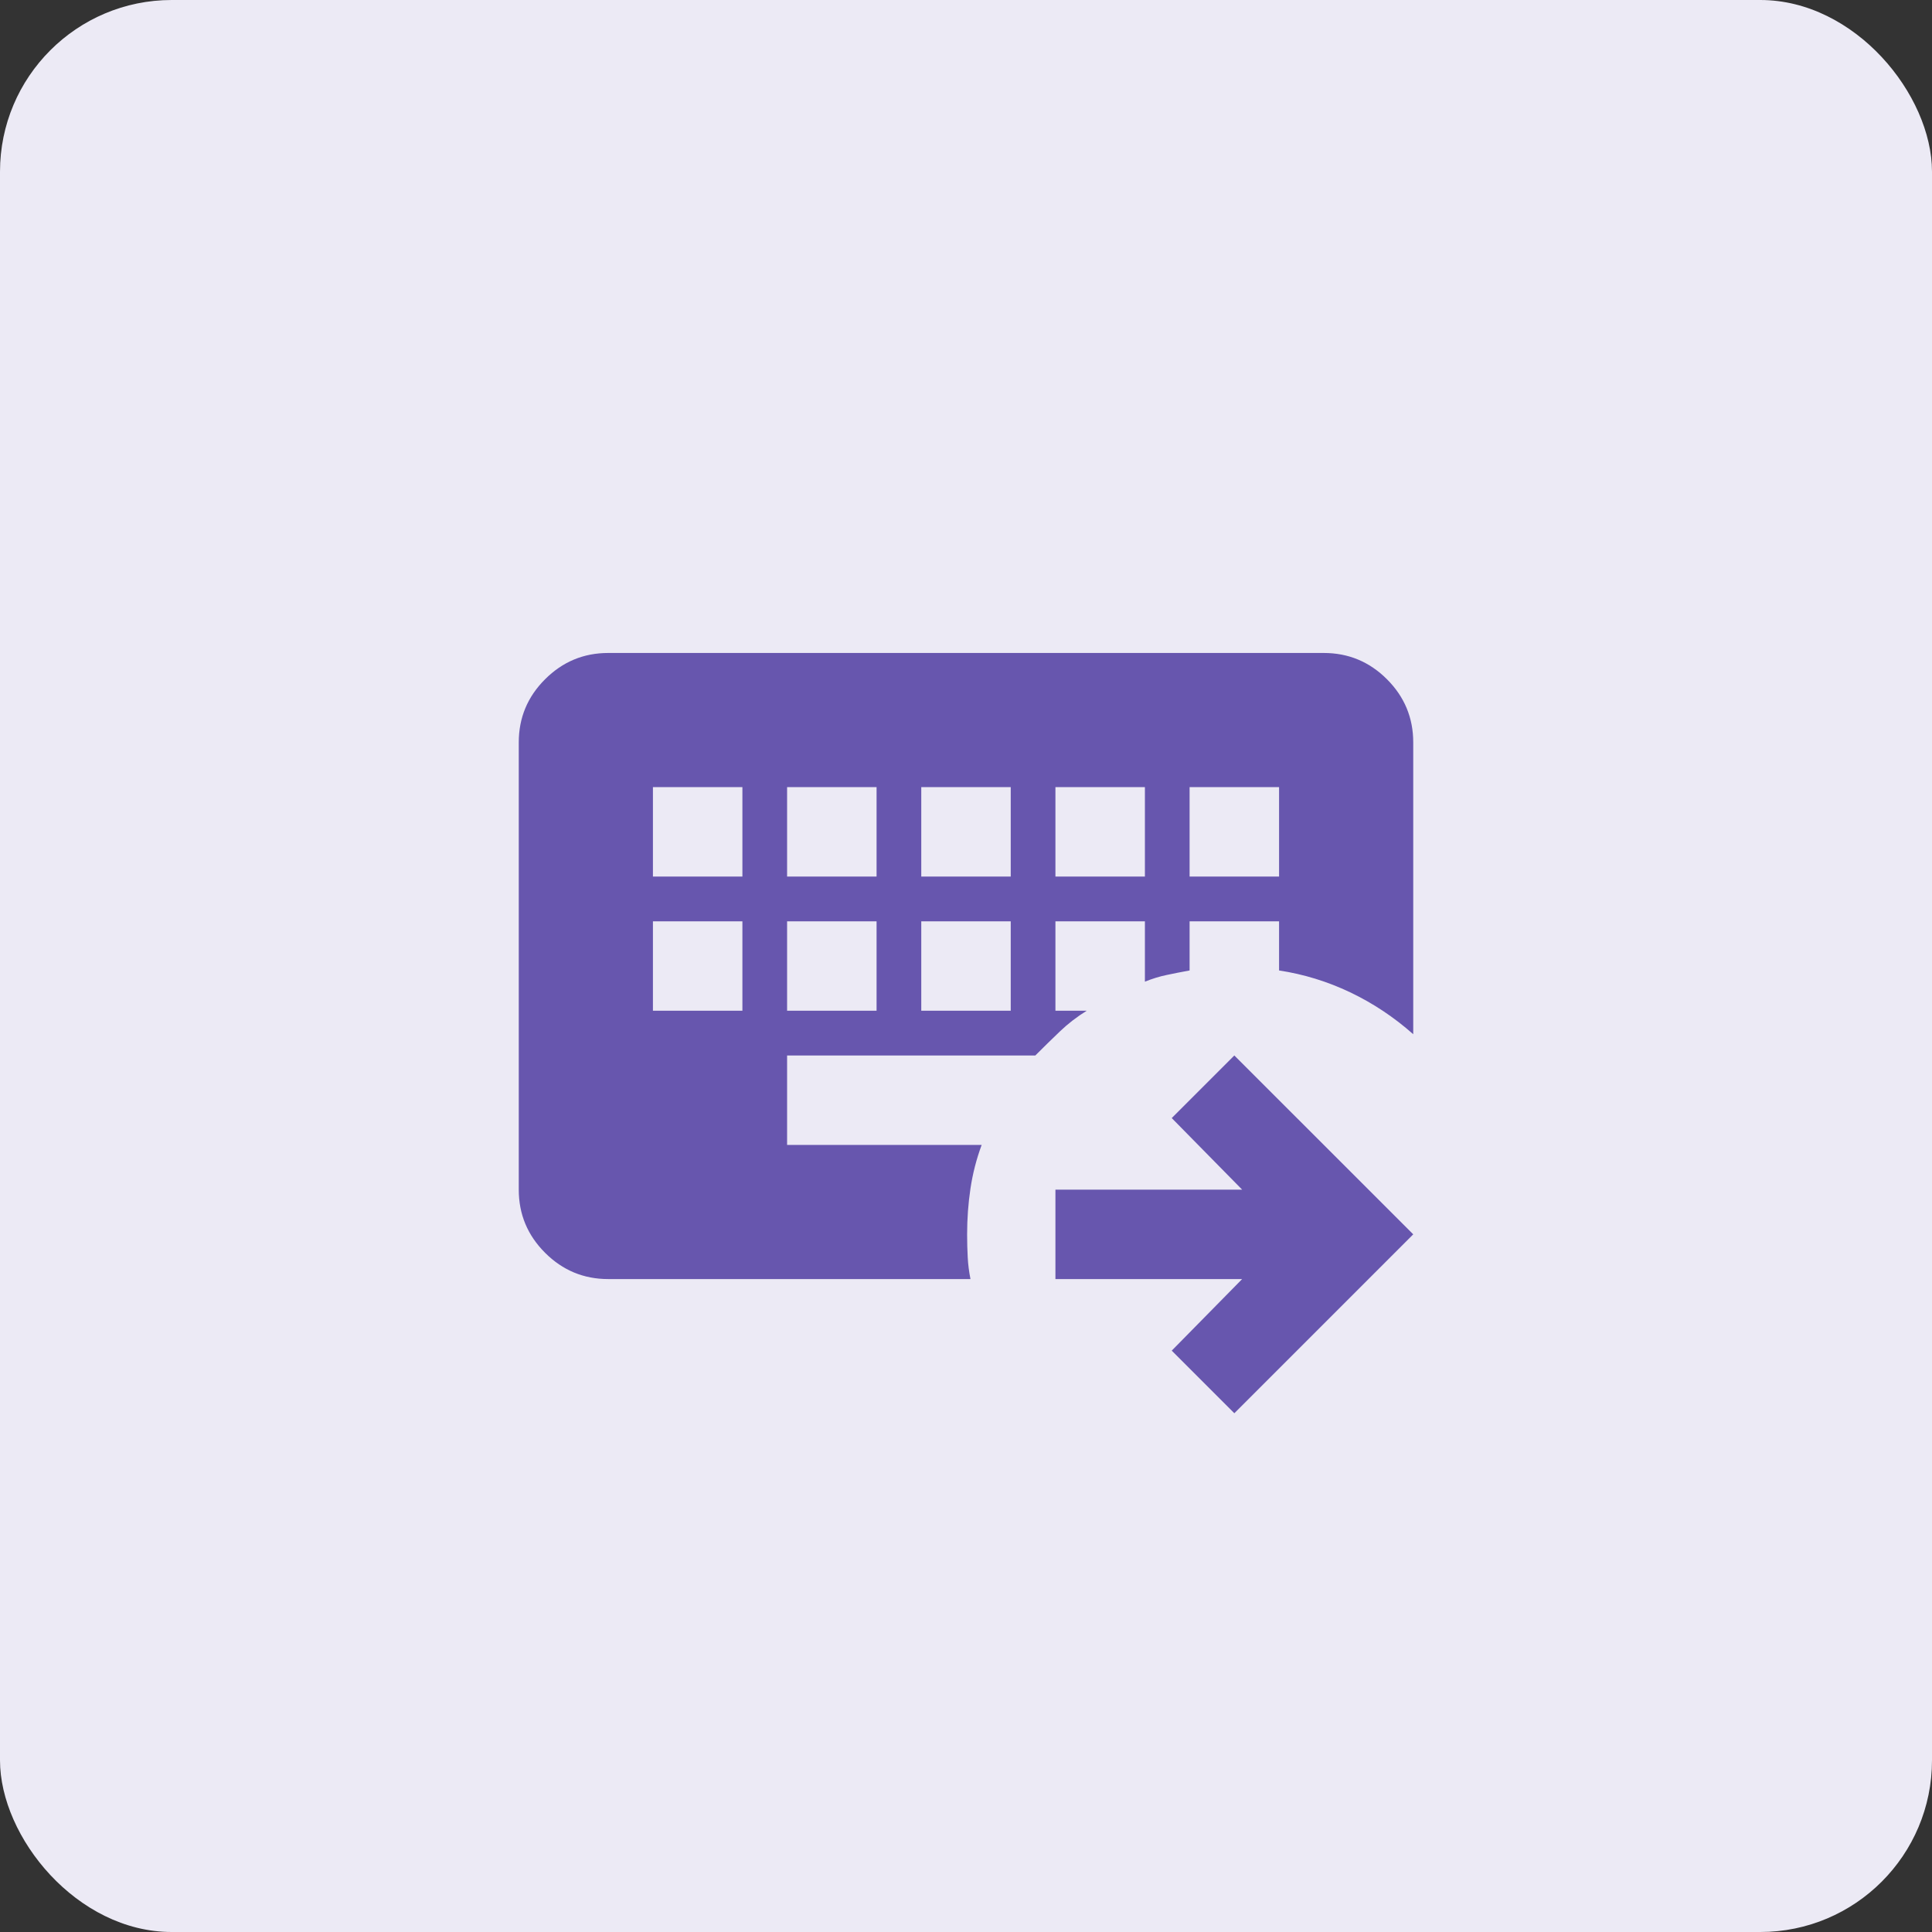 <svg width="45" height="45" viewBox="0 0 45 45" fill="none" xmlns="http://www.w3.org/2000/svg">
<rect x="0" y="0" width="45" height="45" fill="#333333" stroke="none"/>
<rect width="45" height="45" rx="4" fill="#ECEAF5"/>
<path d="M15.208 21.459V23.542H17.292V21.459H15.208ZM18.333 21.459V23.542H20.417V21.459H18.333ZM21.458 21.459V23.542H23.542V21.459H21.458ZM15.208 18.334V20.417H17.292V18.334H15.208ZM18.333 18.334V20.417H20.417V18.334H18.333ZM21.458 18.334V20.417H23.542V18.334H21.458ZM24.583 18.334V20.417H26.667V18.334H24.583ZM27.708 18.334V20.417H29.792V18.334H27.708ZM28.75 32.917L27.292 31.459L28.932 29.792H24.583V27.709H28.932L27.292 26.042L28.75 24.584L32.917 28.75L28.75 32.917ZM22.604 29.792H14.167C13.594 29.792 13.104 29.588 12.696 29.18C12.287 28.772 12.083 28.281 12.083 27.709V17.292C12.083 16.719 12.287 16.229 12.696 15.821C13.104 15.413 13.594 15.209 14.167 15.209H30.833C31.406 15.209 31.897 15.413 32.305 15.821C32.713 16.229 32.917 16.719 32.917 17.292V24.089C32.465 23.689 31.975 23.364 31.446 23.112C30.916 22.86 30.365 22.691 29.792 22.604V21.459H27.708V22.604C27.517 22.639 27.34 22.674 27.175 22.709C27.01 22.743 26.84 22.795 26.667 22.865V21.459H24.583V23.542H25.312C25.087 23.681 24.878 23.841 24.688 24.023C24.497 24.206 24.306 24.392 24.115 24.584H18.333V26.667H22.865C22.743 26.997 22.656 27.335 22.604 27.683C22.552 28.03 22.526 28.386 22.526 28.75C22.526 28.941 22.531 29.119 22.54 29.284C22.548 29.449 22.57 29.618 22.604 29.792Z" fill="#6756AE"/>
</svg>
